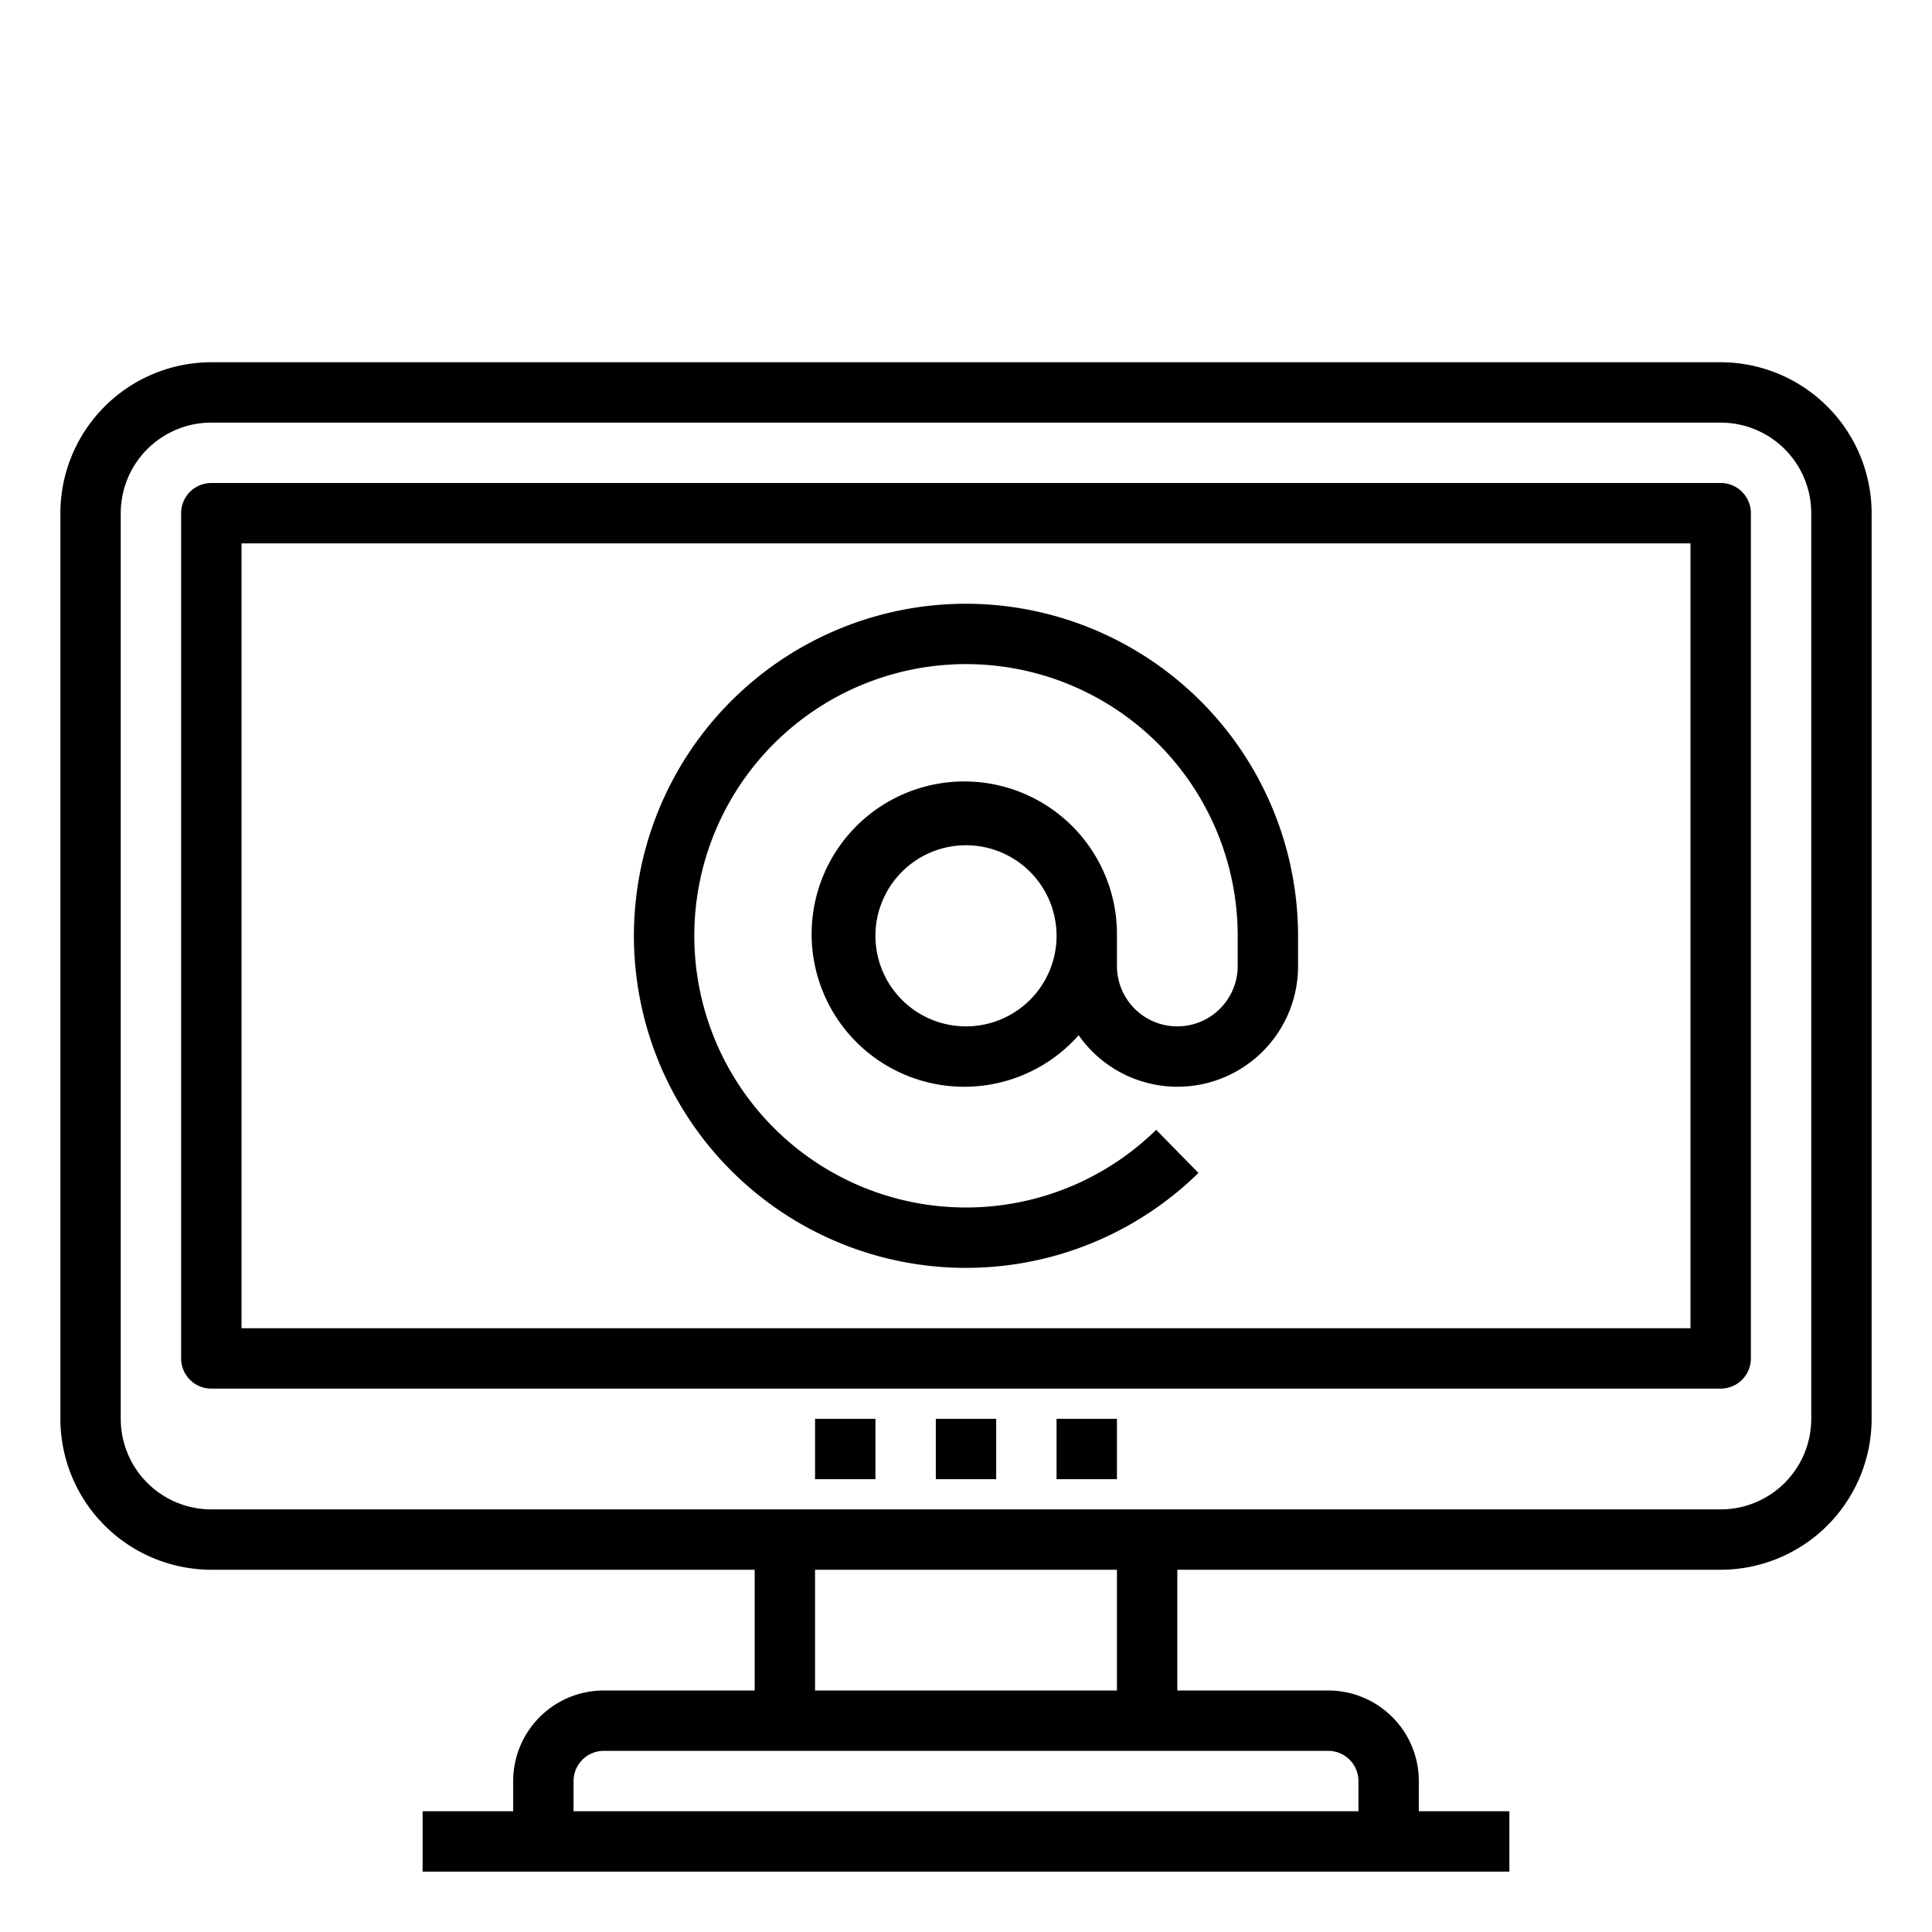 <svg height="512" viewBox="0 0 64 64" width="512" xmlns="http://www.w3.org/2000/svg"><g id="Personal_security" data-name="Personal security"><path d="m57 46h-50a1 1 0 0 1 -1-1v-28a1 1 0 0 1 1-1h50a1 1 0 0 1 1 1v28a1 1 0 0 1 -1 1zm-49-2h48v-26h-48z"/><path d="m32 20a11 11 0 1 0 7.7 18.855l-1.4-1.428a9 9 0 1 1 2.7-6.427v1a2 2 0 0 1 -4 0v-1a5.057 5.057 0 1 0 -1.268 3.293 3.994 3.994 0 0 0 7.268-2.293v-1a11.013 11.013 0 0 0 -11-11zm0 14a3 3 0 1 1 3-3 3 3 0 0 1 -3 3z"/><path d="m57 12h-50a5.006 5.006 0 0 0 -5 5v30a5.006 5.006 0 0 0 5 5h18v4h-5a3 3 0 0 0 -3 3v1h-3v2h36v-2h-3v-1a3 3 0 0 0 -3-3h-5v-4h18a5.006 5.006 0 0 0 5-5v-30a5.006 5.006 0 0 0 -5-5zm-13 46a1 1 0 0 1 1 1v1h-26v-1a1 1 0 0 1 1-1zm-7-2h-10v-4h10zm23-9a3 3 0 0 1 -3 3h-50a3 3 0 0 1 -3-3v-30a3 3 0 0 1 3-3h50a3 3 0 0 1 3 3z"/><path d="m31 47h2v2h-2z"/><path d="m35 47h2v2h-2z"/><path d="m27 47h2v2h-2z"/></g></svg>